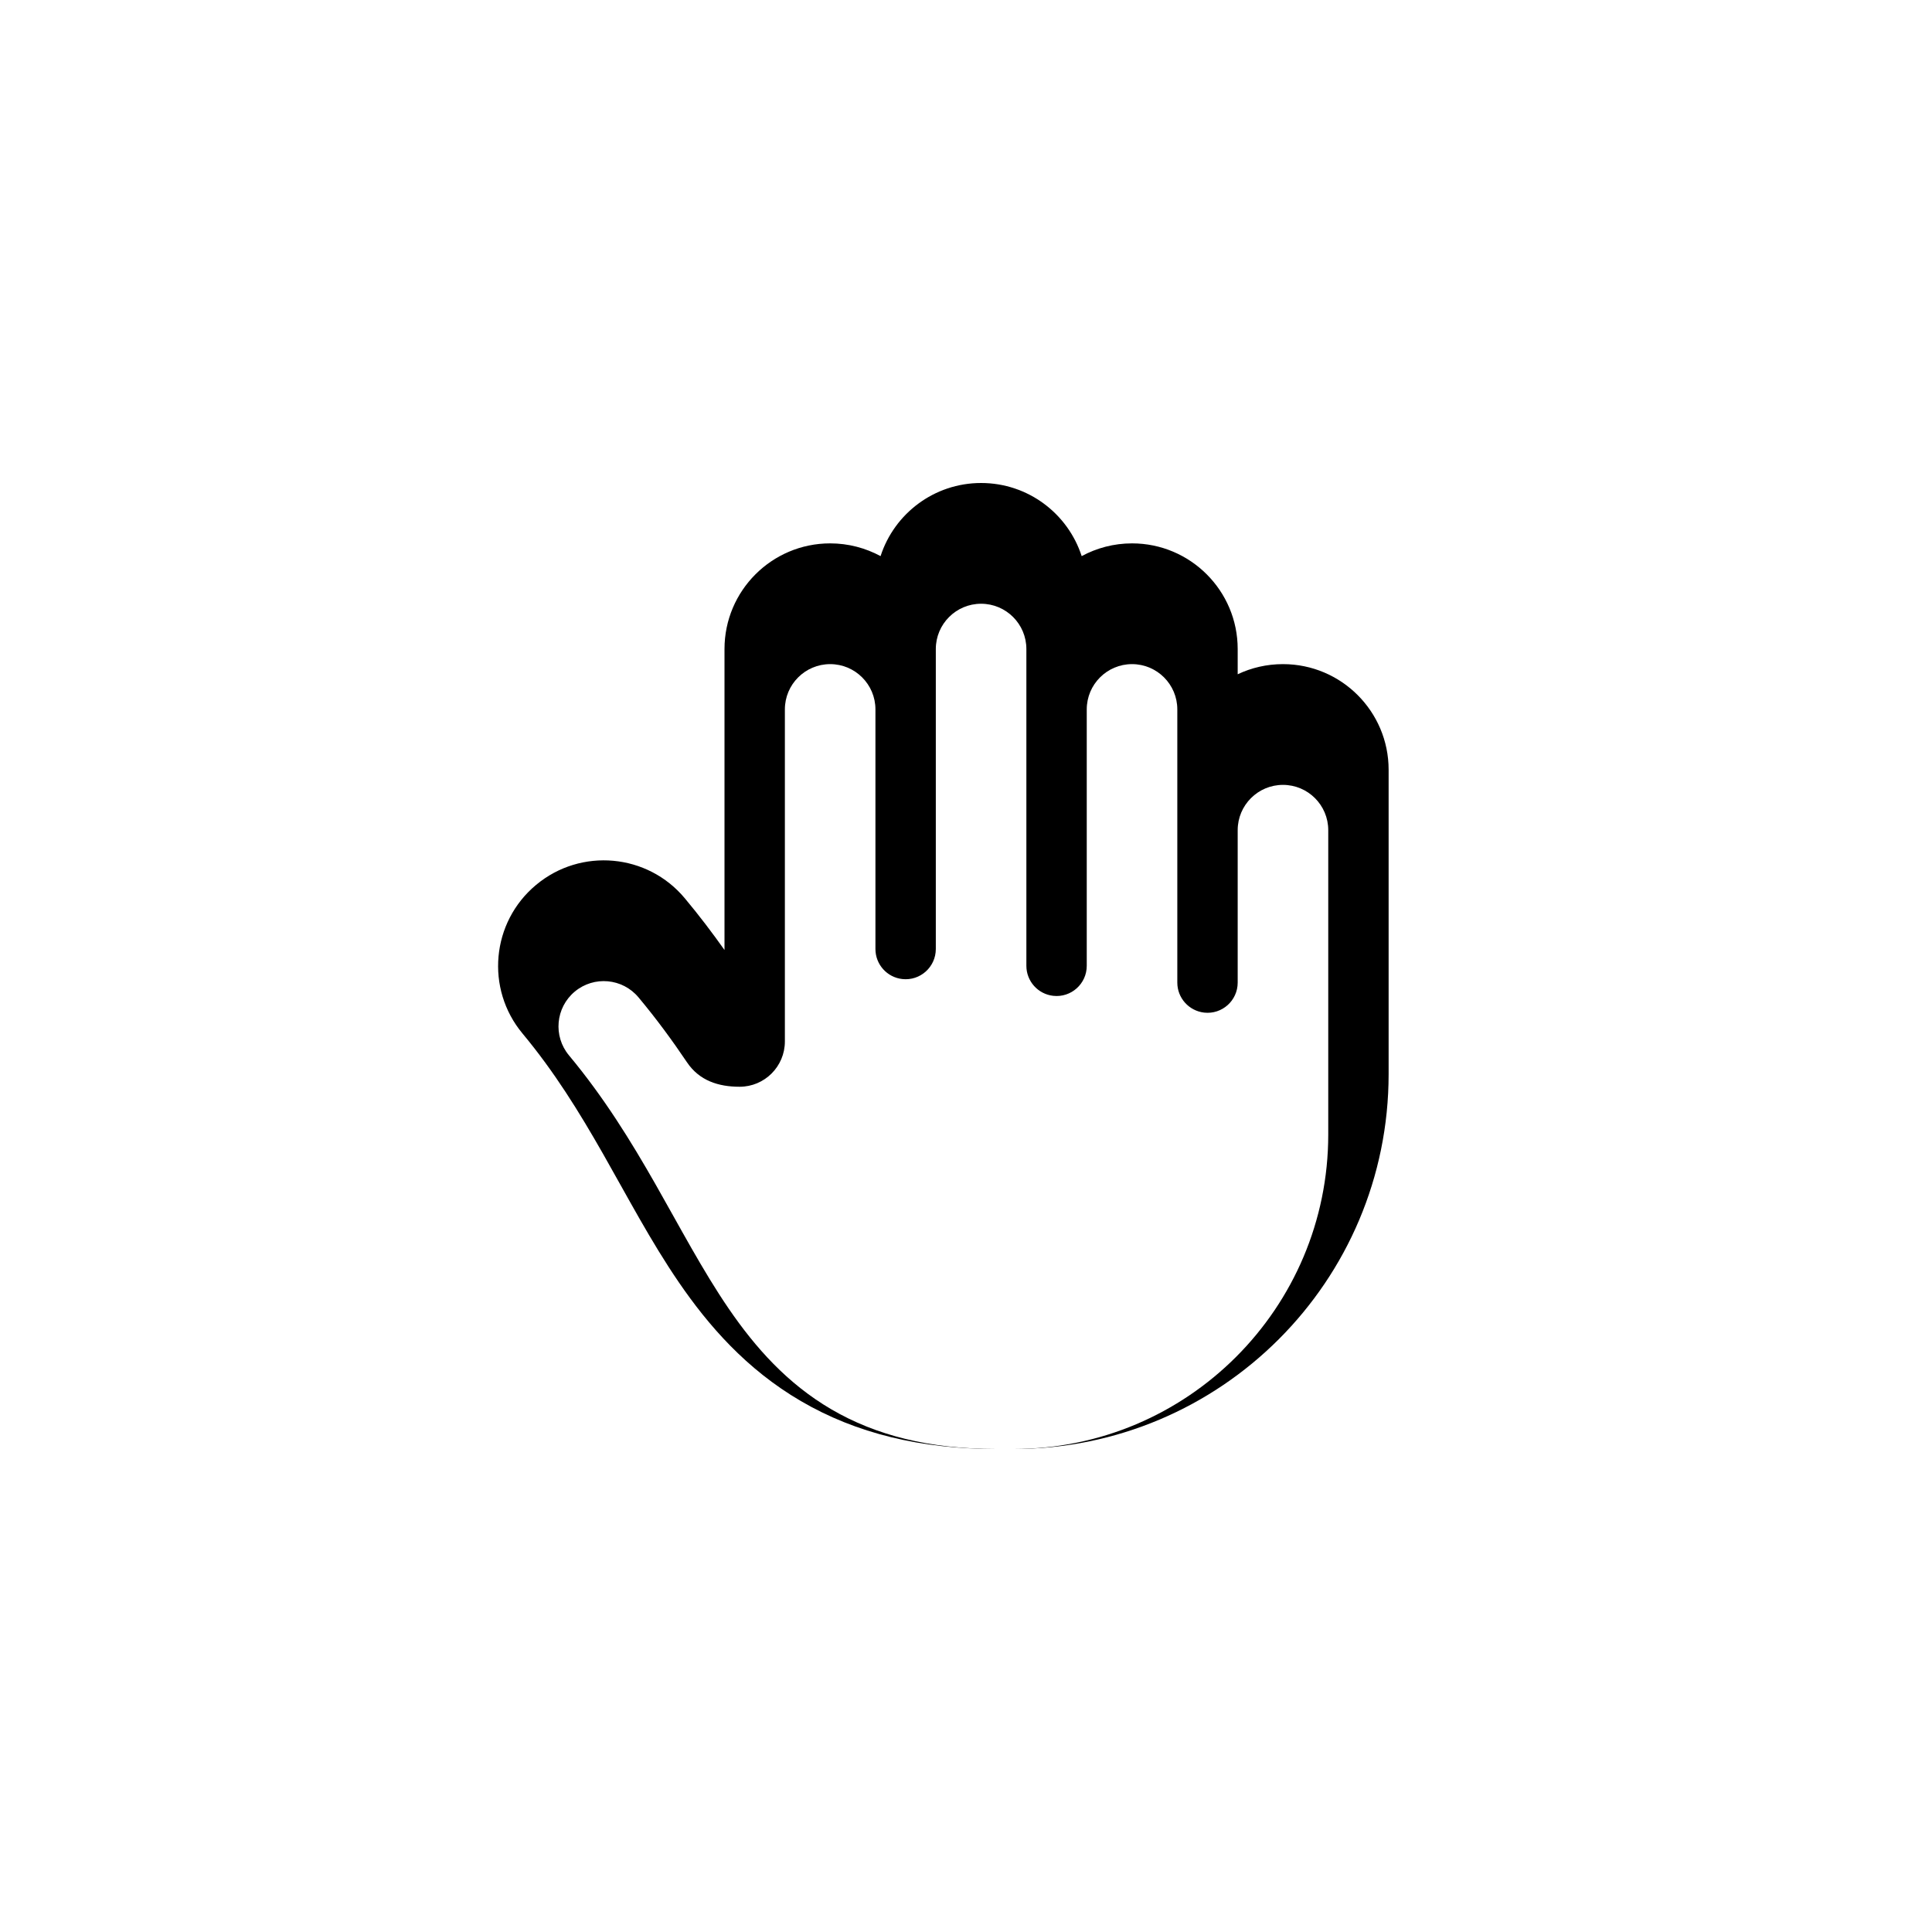<svg width="32" height="32" viewBox="0 0 32 32" fill="none" xmlns="http://www.w3.org/2000/svg">
<g filter="url(#filter0_d_2399_6525)">
<path fill-rule="evenodd" clip-rule="evenodd" d="M24 16.252V17.79C24 21.772 20.772 25 16.79 25H16.5C15.111 25 13.861 24.713 12.761 24.07C11.68 23.438 10.952 22.584 10.418 21.803C10.035 21.243 9.698 20.639 9.388 20.084C9.296 19.919 9.206 19.758 9.119 19.604C8.733 18.927 8.358 18.325 7.887 17.761C6.915 16.594 7.073 14.86 8.24 13.887C9.036 13.223 10.098 13.086 11 13.438V10.75C11 9.231 12.231 8 13.75 8C13.872 8 13.992 8.008 14.11 8.023C14.614 7.4 15.384 7 16.25 7C17.116 7 17.887 7.4 18.39 8.023C18.508 8.008 18.628 8 18.75 8C20.01 8 21.073 8.848 21.398 10.004C22.848 10.081 24 11.281 24 12.75L24 16.252Z" fill="white"/>
</g>
<path fill-rule="evenodd" clip-rule="evenodd" d="M8.88 14.656C8.137 15.274 8.037 16.378 8.656 17.12C9.182 17.752 9.591 18.414 9.987 19.109C10.395 19.825 10.777 20.557 11.243 21.238C11.731 21.951 12.359 22.677 13.265 23.206C14.184 23.743 15.252 24 16.5 24H16.79C20.22 24 23 21.22 23 17.79V16.252L23 16.25V12.75C23 11.784 22.216 11 21.25 11C20.982 11 20.727 11.06 20.5 11.168V10.75C20.5 9.784 19.716 9 18.75 9C18.448 9 18.164 9.077 17.916 9.211C17.688 8.508 17.029 8 16.25 8C15.472 8 14.812 8.508 14.585 9.211C14.336 9.077 14.052 9 13.75 9C12.784 9 12 9.784 12 10.75V15.735C11.8 15.453 11.583 15.166 11.344 14.88C10.726 14.137 9.622 14.037 8.88 14.656Z" fill="black"/>
<g filter="url(#filter1_d_2399_6525)">
<path fill-rule="evenodd" clip-rule="evenodd" d="M12.069 20.674C12.51 21.318 13.038 21.915 13.77 22.343C14.508 22.774 15.394 23 16.5 23H16.79C19.667 23 22 20.667 22 17.79V16.252L22 16.25V12.75C22 12.336 21.664 12 21.25 12C20.836 12 20.5 12.336 20.5 12.75V15.275C20.5 15.573 20.241 15.805 19.945 15.772C19.692 15.743 19.5 15.53 19.5 15.275V10.75C19.5 10.336 19.164 10 18.75 10C18.336 10 18 10.336 18 10.75L18 14.997C18 15.295 17.741 15.527 17.445 15.494C17.192 15.466 17 15.252 17 14.997V9.75C17 9.336 16.664 9 16.25 9C15.836 9 15.5 9.336 15.5 9.75V10.749L15.5 10.75L15.5 14.718C15.5 15.017 15.241 15.249 14.945 15.216C14.692 15.188 14.5 14.974 14.5 14.719L14.5 10.75C14.5 10.336 14.164 10 13.75 10C13.336 10 13 10.336 13 10.75V16.25C13 16.664 12.664 17 12.25 17C11.901 17 11.583 16.9 11.378 16.594C11.139 16.239 10.875 15.878 10.576 15.52C10.311 15.202 9.838 15.159 9.52 15.424C9.202 15.689 9.159 16.162 9.424 16.48C10.007 17.18 10.45 17.901 10.856 18.613C11.251 19.306 11.639 20.046 12.069 20.674Z" fill="white"/>
</g>
<defs>
<filter id="filter0_d_2399_6525" x="4.25" y="5" width="22.75" height="24" filterUnits="userSpaceOnUse" color-interpolation-filters="sRGB">
<feFlood flood-opacity="0" result="BackgroundImageFix"/>
<feColorMatrix in="SourceAlpha" type="matrix" values="0 0 0 0 0 0 0 0 0 0 0 0 0 0 0 0 0 0 127 0" result="hardAlpha"/>
<feOffset dy="1"/>
<feGaussianBlur stdDeviation="1.5"/>
<feColorMatrix type="matrix" values="0 0 0 0 0 0 0 0 0 0 0 0 0 0 0 0 0 0 0.35 0"/>
<feBlend mode="normal" in2="BackgroundImageFix" result="effect1_dropShadow_2399_6525"/>
<feBlend mode="normal" in="SourceGraphic" in2="effect1_dropShadow_2399_6525" result="shape"/>
</filter>
<filter id="filter1_d_2399_6525" x="6.25" y="7" width="18.75" height="20" filterUnits="userSpaceOnUse" color-interpolation-filters="sRGB">
<feFlood flood-opacity="0" result="BackgroundImageFix"/>
<feColorMatrix in="SourceAlpha" type="matrix" values="0 0 0 0 0 0 0 0 0 0 0 0 0 0 0 0 0 0 127 0" result="hardAlpha"/>
<feOffset dy="1"/>
<feGaussianBlur stdDeviation="1.5"/>
<feColorMatrix type="matrix" values="0 0 0 0 0 0 0 0 0 0 0 0 0 0 0 0 0 0 0.35 0"/>
<feBlend mode="normal" in2="BackgroundImageFix" result="effect1_dropShadow_2399_6525"/>
<feBlend mode="normal" in="SourceGraphic" in2="effect1_dropShadow_2399_6525" result="shape"/>
</filter>
</defs>
</svg>
